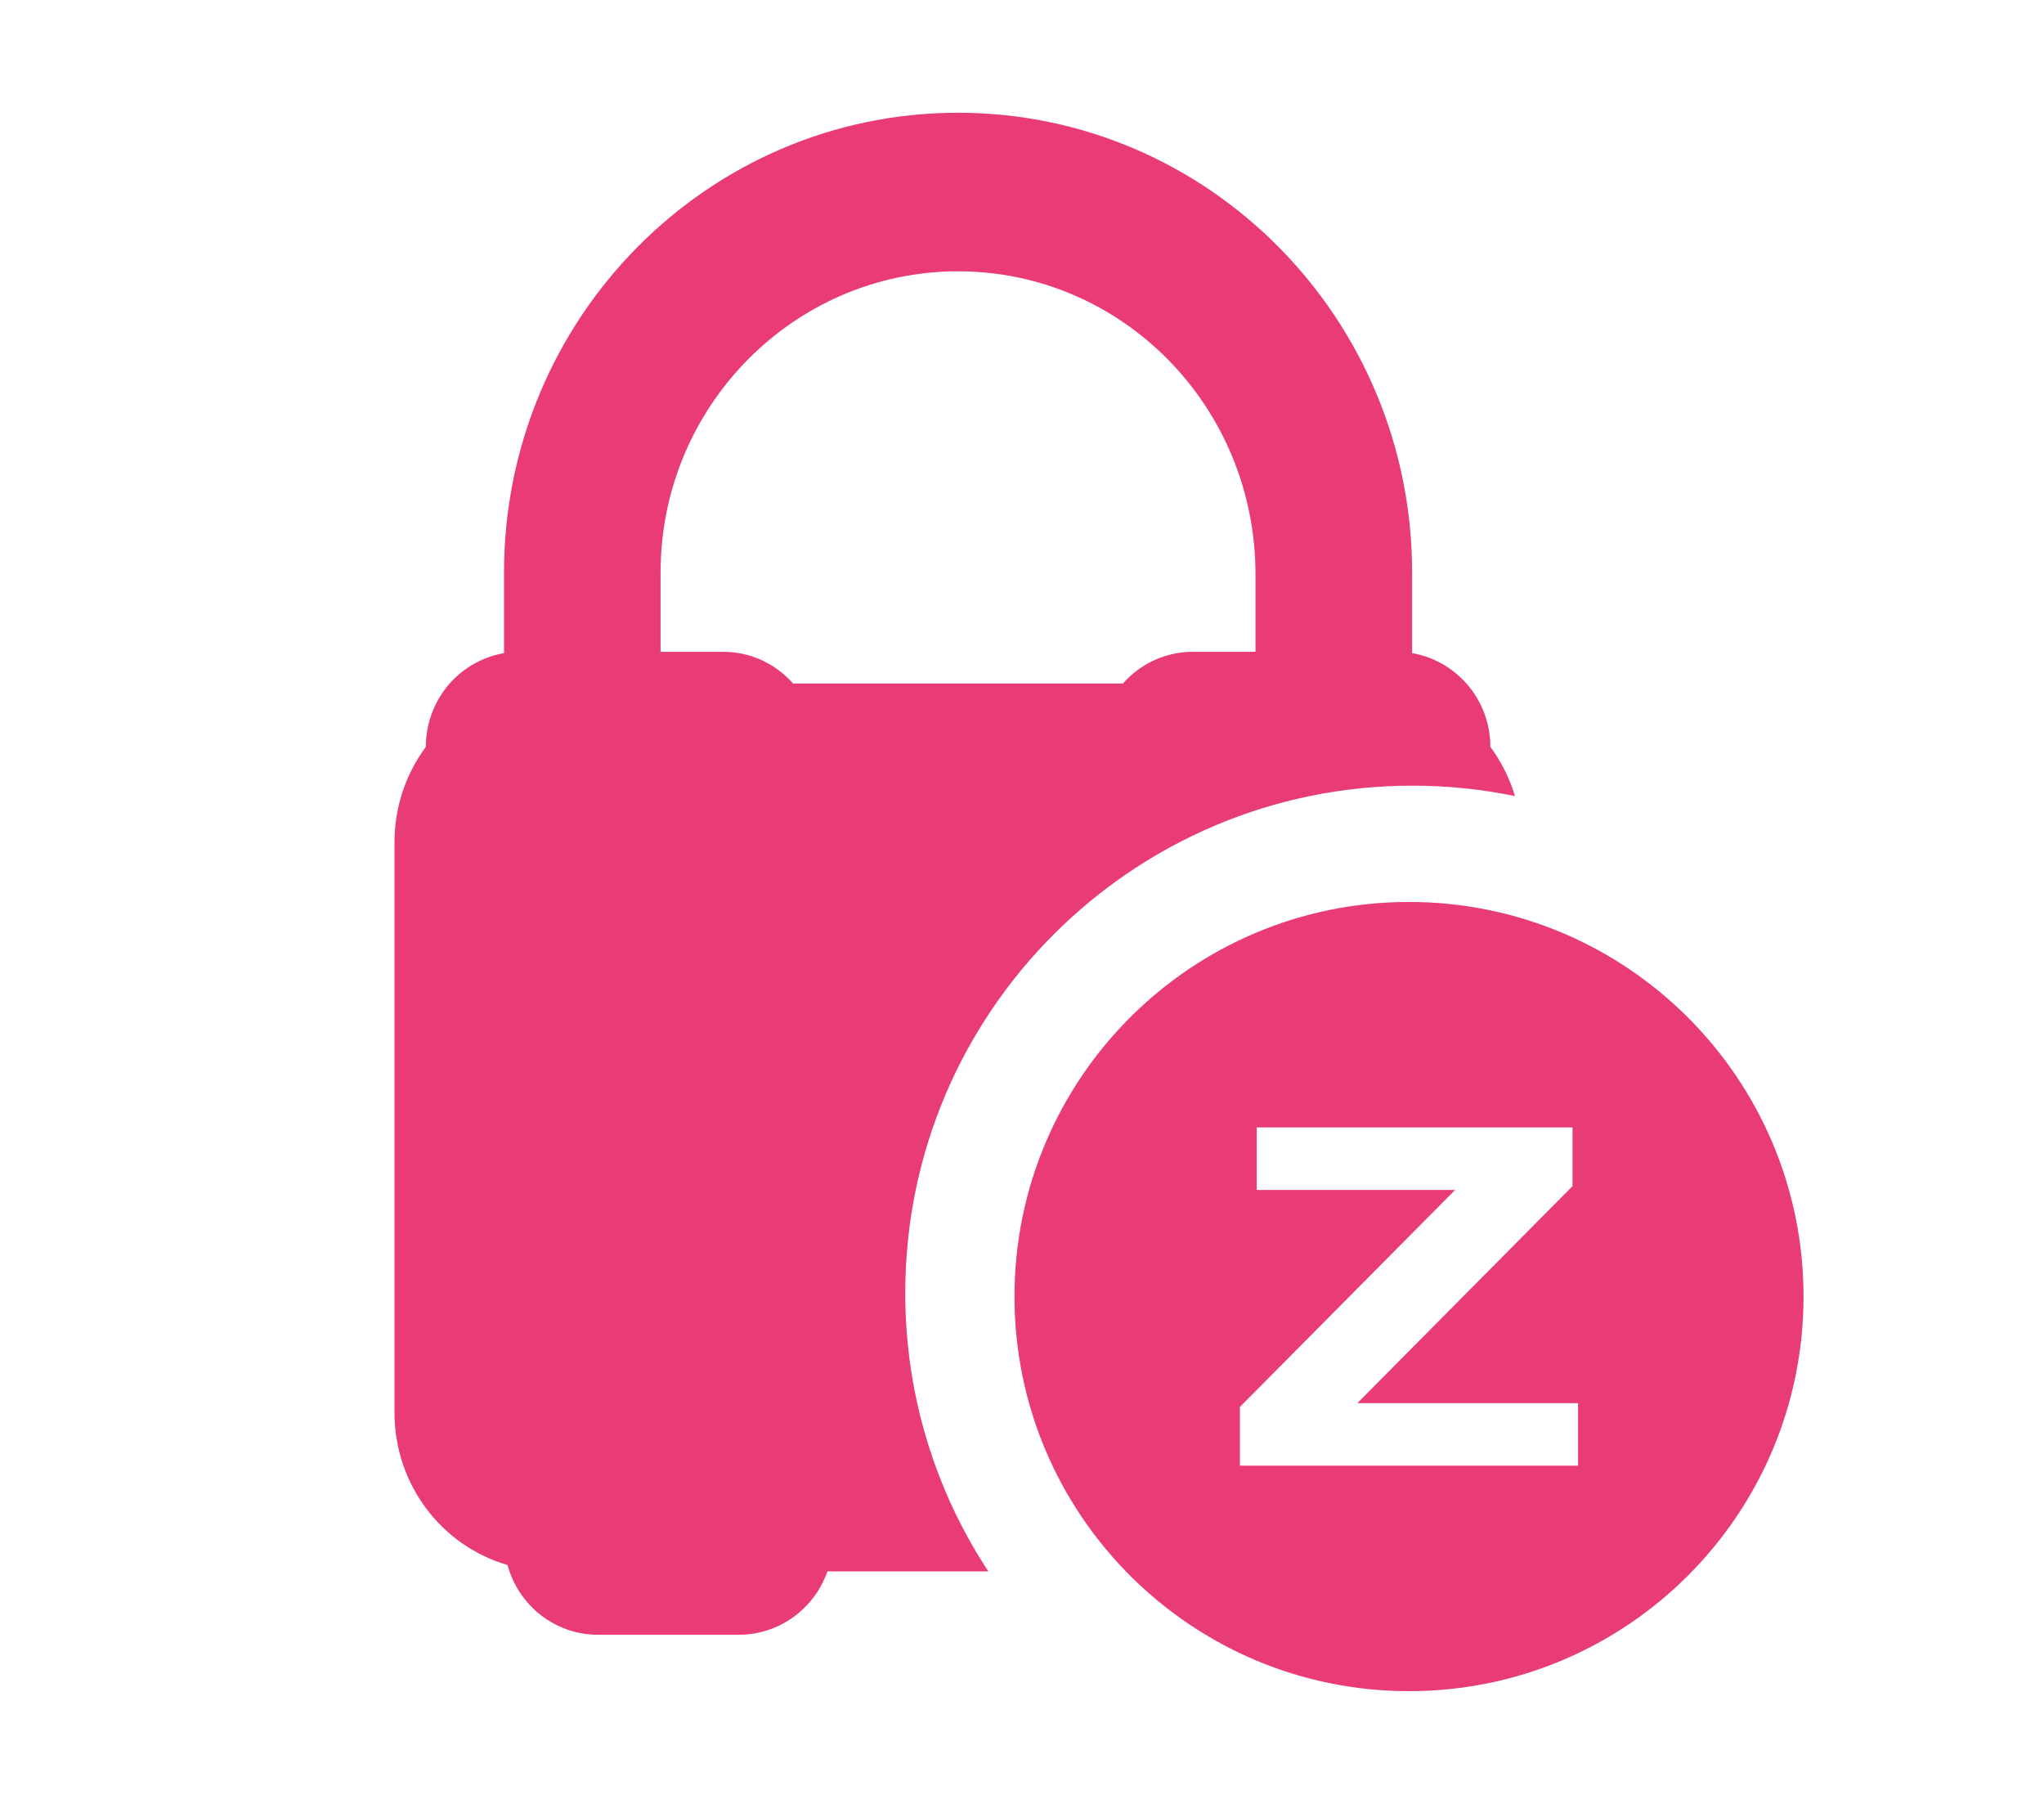 <?xml version="1.0" encoding="UTF-8"?>
<svg width="34px" height="30px" viewBox="0 0 34 30" version="1.1" xmlns="http://www.w3.org/2000/svg" xmlns:xlink="http://www.w3.org/1999/xlink">
    <title>Snoozed</title>
    <g id="Snoozed" stroke="none" stroke-width="1" fill="none" fill-rule="evenodd">
        <g id="Brand_Mascot-Copy-8" transform="translate(6.562, 1.875)" fill="#E93B76" fill-rule="nonzero">
            <g id="Lock" transform="translate(-0, 0)">
                <path d="M4.426,8.998 L4.426,7.646 C4.426,4.884 6.646,2.637 9.374,2.637 C12.103,2.637 14.322,4.884 14.322,7.68 L14.322,8.998 L16.927,8.998 L16.927,7.646 C16.927,3.423 13.541,0 9.374,0 C5.208,0 1.822,3.423 1.822,7.646 L1.822,8.998 L4.426,8.998 Z" id="Path_30"></path>
                <path d="M5.469,8.965 C5.913,8.965 6.335,9.157 6.63,9.492 L6.63,9.492 L12.117,9.492 C12.413,9.156 12.837,8.964 13.281,8.965 L13.281,8.965 L16.667,8.965 C17.53,8.966 18.229,9.674 18.229,10.547 C18.413,10.795 18.55,11.071 18.638,11.364 C18.087,11.251 17.517,11.191 16.934,11.191 C12.274,11.191 8.496,14.969 8.496,19.629 C8.496,21.338 9.004,22.929 9.878,24.258 L7.201,24.258 C6.98,24.889 6.391,25.312 5.729,25.312 L5.729,25.312 L3.385,25.312 C2.683,25.313 2.067,24.838 1.88,24.152 C0.766,23.827 -0,22.795 9.21557053e-08,21.621 L9.21557053e-08,21.621 L9.21557053e-08,12.129 C9.21557053e-08,11.558 0.183,11.003 0.521,10.547 C0.521,10.127 0.685,9.725 0.978,9.428 C1.271,9.132 1.669,8.965 2.083,8.965 L2.083,8.965 Z" id="Combined-Shape"></path>
            </g>
        </g>
        <g id="Group" transform="translate(16.875, 15)" fill="#E93B76" fill-rule="nonzero">
            <path d="M6.562,0 C10.187,0 13.125,2.938 13.125,6.562 C13.125,10.187 10.187,13.125 6.562,13.125 C2.938,13.125 0,10.187 0,6.562 C0,2.938 2.938,0 6.562,0 Z M9.282,3.75 L4.03,3.75 L4.03,4.79 L7.329,4.79 L3.75,8.398 L3.75,9.375 L9.375,9.375 L9.375,8.335 L5.703,8.335 L9.282,4.727 L9.282,3.75 Z" id="Combined-Shape"></path>
        </g>
    </g>
</svg>